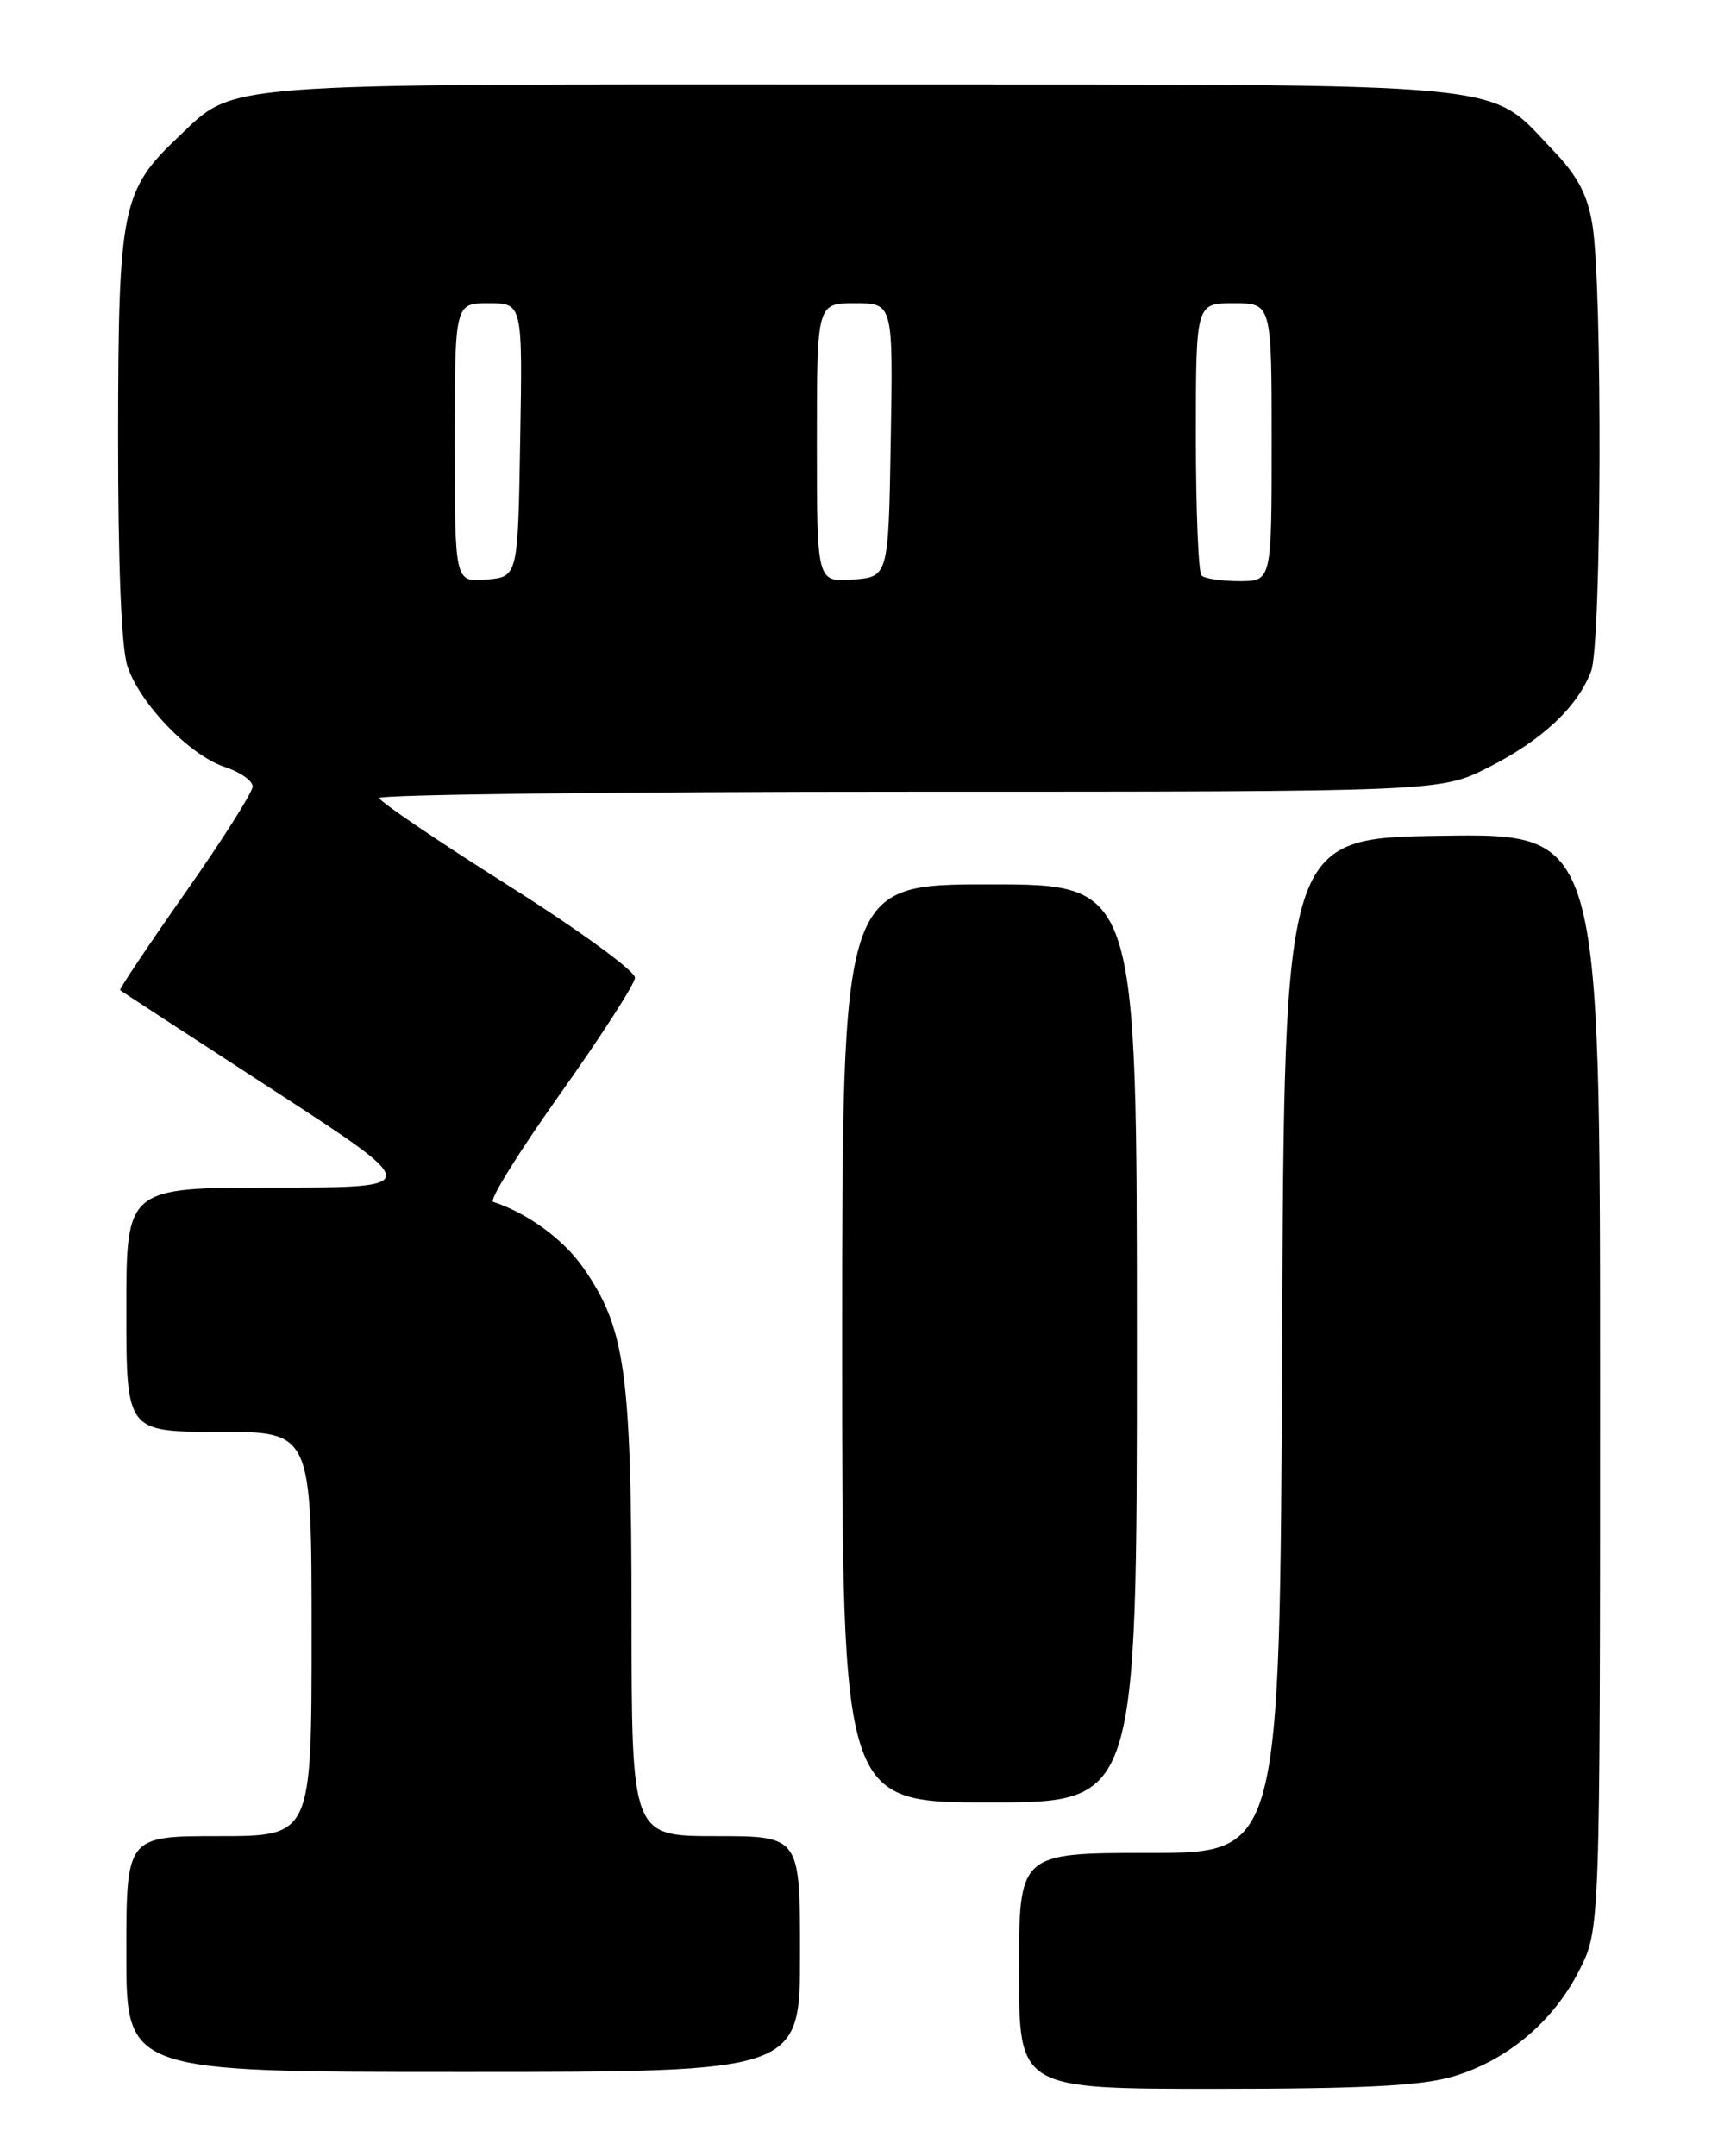 <?xml version="1.0" encoding="UTF-8" standalone="no"?>
<!DOCTYPE svg PUBLIC "-//W3C//DTD SVG 1.1//EN" "http://www.w3.org/Graphics/SVG/1.1/DTD/svg11.dtd" >
<svg xmlns="http://www.w3.org/2000/svg" xmlns:xlink="http://www.w3.org/1999/xlink" version="1.1" viewBox="0 0 204 256">
 <g >
 <path fill="currentColor"
d=" M 172.57 246.53 C 178.98 244.62 184.46 240.01 187.53 233.93 C 190.00 229.07 190.00 229.07 190.00 164.01 C 190.00 98.96 190.00 98.96 171.25 99.23 C 152.50 99.50 152.50 99.50 152.24 159.75 C 151.98 220.00 151.98 220.00 136.49 220.00 C 121.00 220.00 121.00 220.00 121.00 234.00 C 121.00 248.00 121.00 248.00 144.32 248.00 C 161.94 248.00 168.84 247.64 172.57 246.53 Z  M 95.00 232.00 C 95.00 218.00 95.00 218.00 85.00 218.00 C 75.00 218.00 75.00 218.00 74.99 191.75 C 74.98 162.87 74.26 157.70 69.26 150.52 C 66.90 147.14 62.72 144.08 58.56 142.69 C 58.05 142.52 61.61 136.78 66.47 129.94 C 71.33 123.10 75.35 116.87 75.40 116.09 C 75.46 115.32 68.72 110.41 60.29 105.09 C 51.93 99.82 45.07 95.16 45.04 94.75 C 45.02 94.34 73.36 94.00 108.03 94.00 C 171.06 94.00 171.06 94.00 176.78 91.09 C 183.14 87.86 187.33 83.93 188.94 79.68 C 190.18 76.40 190.30 34.05 189.09 26.70 C 188.50 23.09 187.33 20.88 184.40 17.83 C 176.49 9.58 181.40 10.05 102.22 10.02 C 24.72 10.00 28.04 9.74 21.13 16.30 C 14.46 22.62 14.05 24.70 14.02 51.60 C 14.01 66.94 14.41 76.94 15.13 79.10 C 16.62 83.57 22.53 89.69 26.69 91.06 C 28.51 91.66 30.00 92.70 30.00 93.38 C 30.00 94.05 26.41 99.72 22.01 105.98 C 17.62 112.24 14.13 117.45 14.26 117.56 C 14.39 117.68 22.55 122.99 32.39 129.38 C 50.28 141.00 50.28 141.00 32.64 141.00 C 15.00 141.00 15.00 141.00 15.00 155.50 C 15.00 170.00 15.00 170.00 26.00 170.00 C 37.00 170.00 37.00 170.00 37.00 194.00 C 37.00 218.00 37.00 218.00 26.00 218.00 C 15.00 218.00 15.00 218.00 15.00 232.00 C 15.00 246.00 15.00 246.00 55.00 246.00 C 95.00 246.00 95.00 246.00 95.00 232.00 Z  M 135.00 159.50 C 135.00 105.00 135.00 105.00 117.50 105.00 C 100.00 105.00 100.00 105.00 100.00 159.50 C 100.00 214.00 100.00 214.00 117.50 214.00 C 135.00 214.00 135.00 214.00 135.00 159.50 Z  M 54.00 52.56 C 54.00 36.00 54.00 36.00 58.02 36.00 C 62.05 36.00 62.05 36.00 61.77 52.25 C 61.50 68.50 61.50 68.50 57.75 68.81 C 54.00 69.12 54.00 69.12 54.00 52.56 Z  M 97.00 52.56 C 97.00 36.00 97.00 36.00 101.52 36.00 C 106.05 36.00 106.05 36.00 105.77 52.25 C 105.50 68.50 105.50 68.50 101.25 68.81 C 97.00 69.11 97.00 69.11 97.00 52.56 Z  M 142.67 68.33 C 142.30 67.97 142.00 60.54 142.00 51.83 C 142.00 36.00 142.00 36.00 146.50 36.00 C 151.00 36.00 151.00 36.00 151.00 52.50 C 151.00 69.00 151.00 69.00 147.17 69.00 C 145.06 69.00 143.03 68.70 142.67 68.33 Z "/>
</g>
</svg>